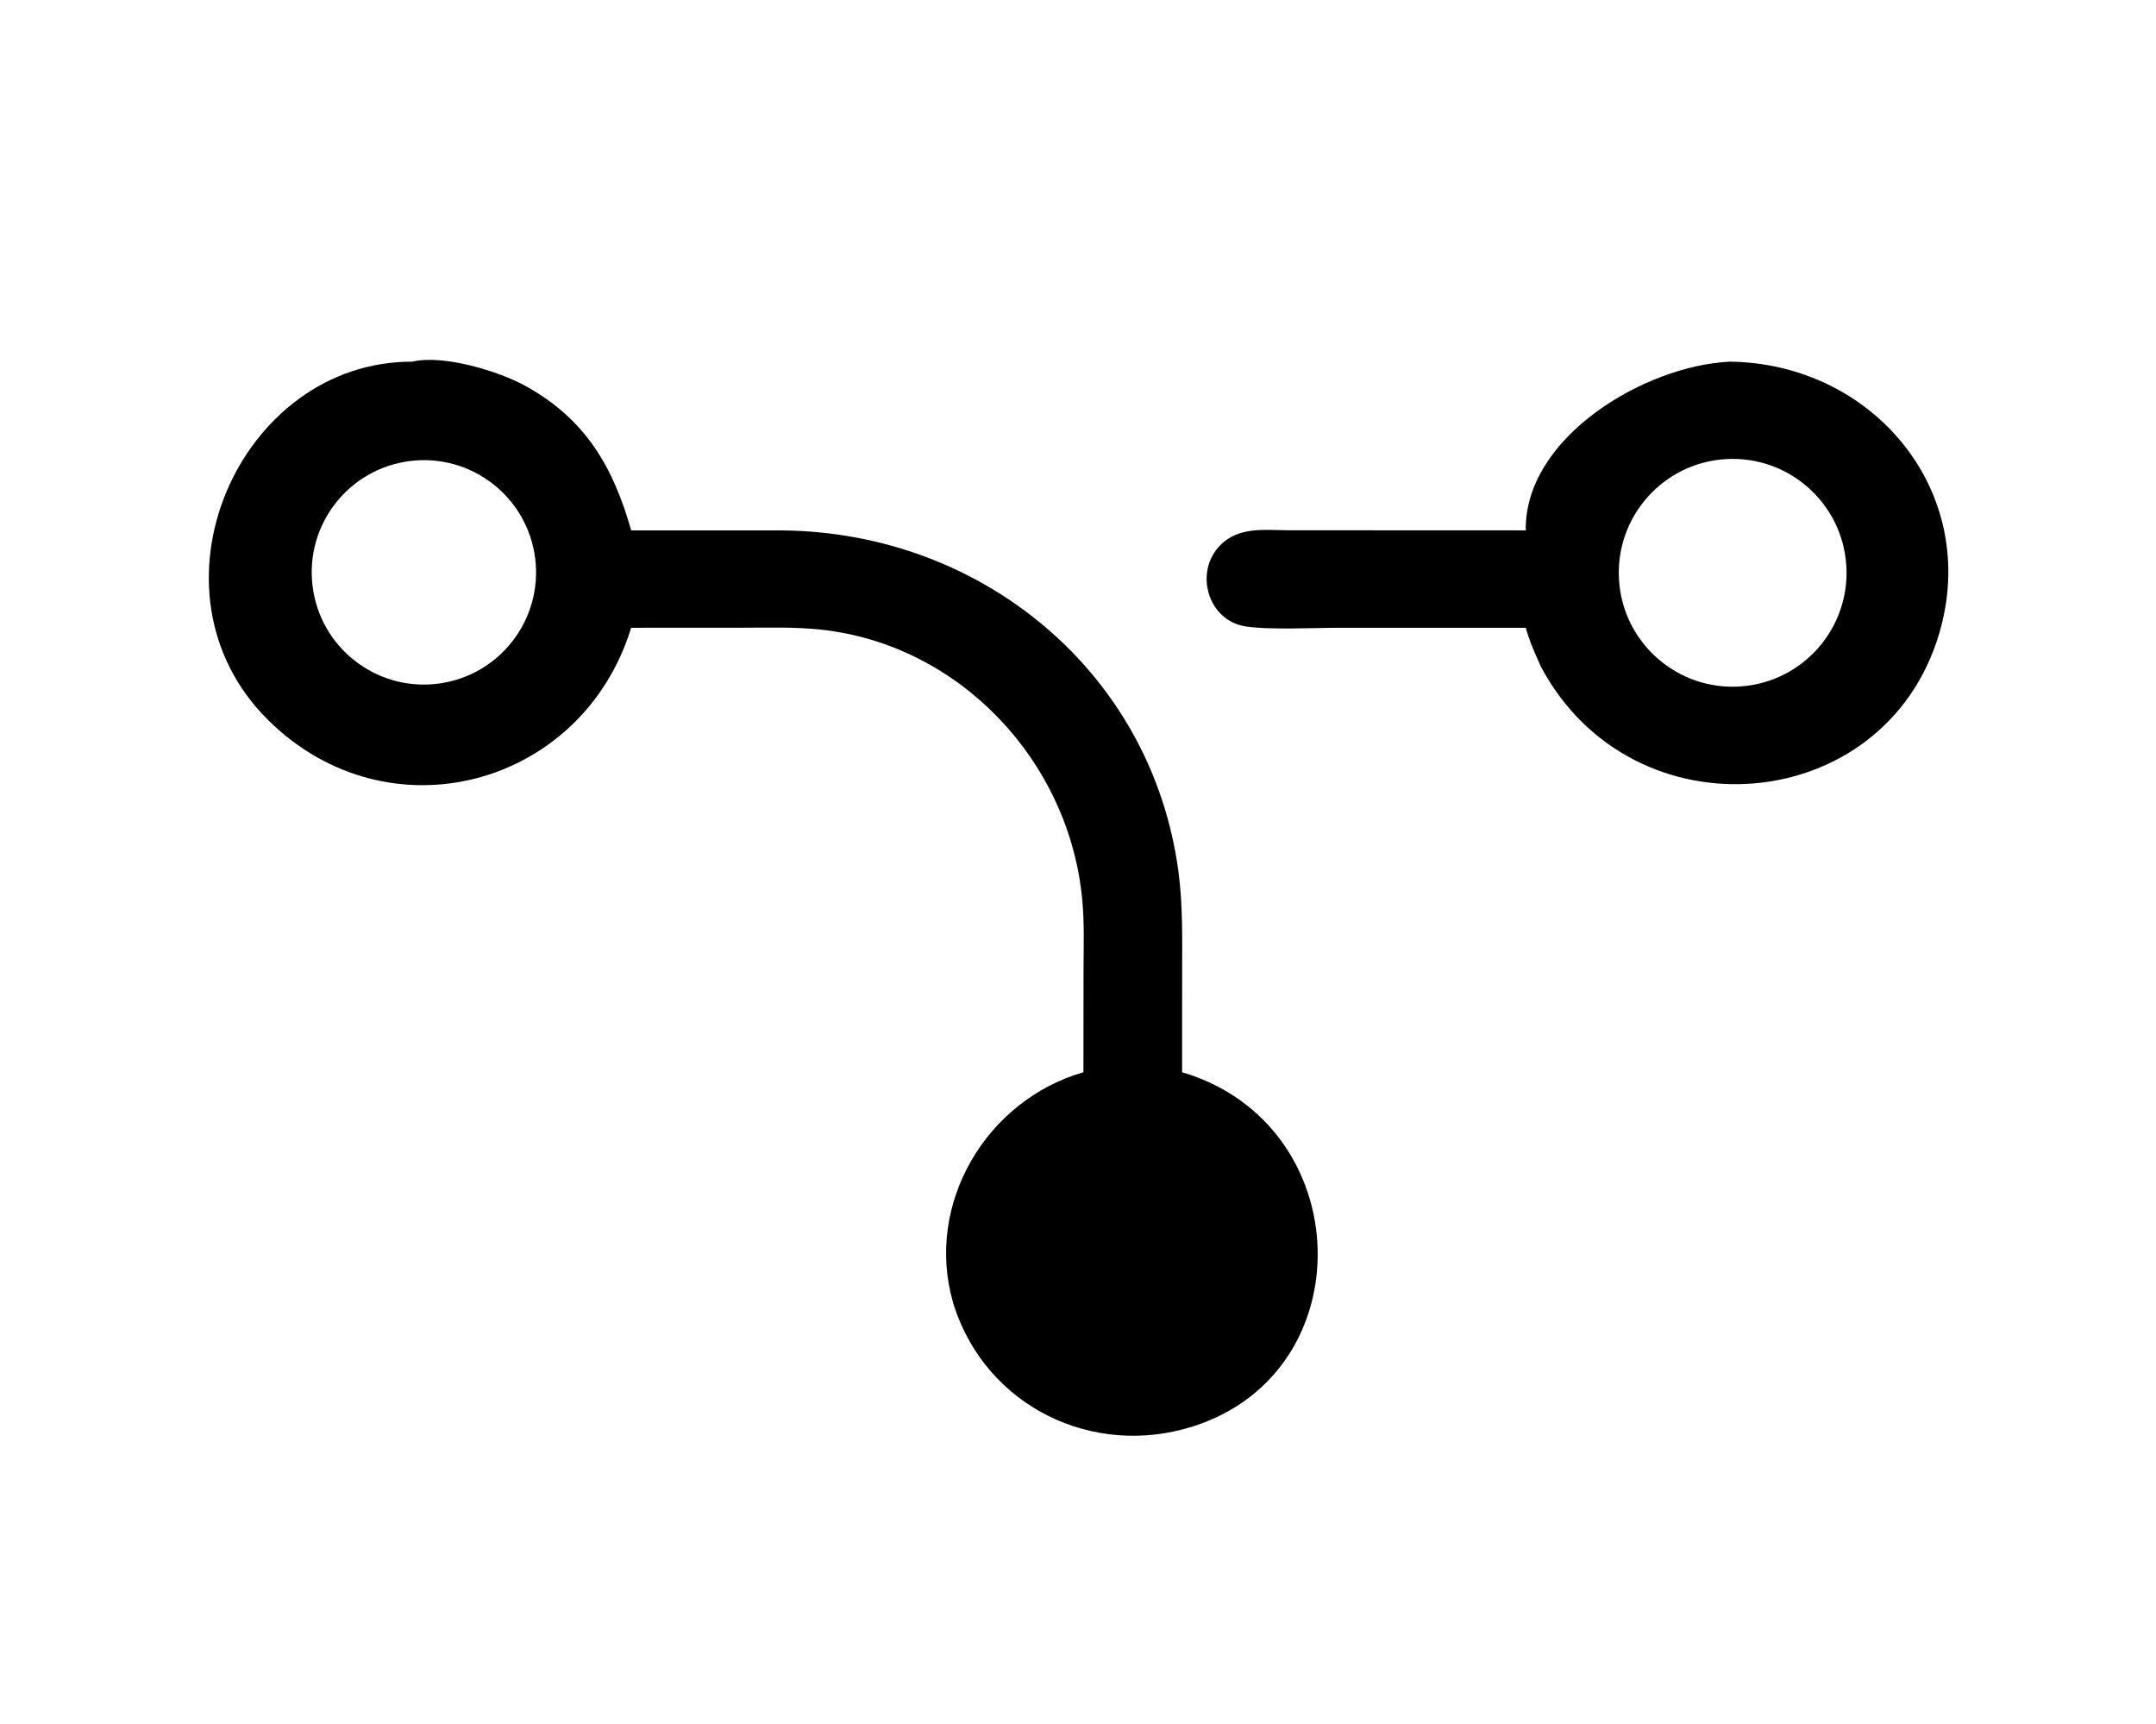 <?xml version="1.0" encoding="utf-8" ?><svg xmlns="http://www.w3.org/2000/svg" xmlns:xlink="http://www.w3.org/1999/xlink" width="864" height="691" viewBox="0 0 864 691"><path transform="scale(1.35 1.35)" d="M187.358 186.344C172.883 233.507 115.298 249.168 79.565 213.705C40.841 175.274 71.009 107.19 122.401 107.355C131.469 105.164 148.002 110.136 155.989 114.559C173.752 124.394 181.978 138.44 187.358 157.433L232.206 157.444C291.527 158.009 342.008 199.626 349.835 258.855C351.156 268.853 350.921 278.894 350.912 288.951L350.902 318.272C402.852 333.654 405.086 407.047 354.305 423.353C324.49 432.927 292.838 417.537 283.17 387.529L282.917 386.671C274.47 357.403 292.704 326.627 321.612 318.272L321.643 288.188C321.655 281.254 321.914 274.245 321.288 267.332C317.562 226.148 285.032 191.309 243.601 186.886C235.691 186.042 227.655 186.331 219.711 186.331L187.358 186.344ZM121.816 136.836C103.555 139.054 90.552 155.664 92.778 173.929C95.005 192.193 111.617 205.191 129.876 202.955C148.123 200.72 161.106 184.118 158.881 165.866C156.656 147.614 140.064 134.619 121.816 136.836Z"/><path transform="scale(1.35 1.35)" d="M452.913 157.433C452.519 129.844 488.118 108.548 513.486 107.355C556.16 107.841 588.163 146.171 575.589 188.237C559.325 242.647 484.461 248.78 457.42 197.891C455.721 194.125 454.005 190.339 452.913 186.344L397.528 186.348C389.976 186.349 376.648 187.034 369.664 185.925C358.572 184.163 354.36 169.866 362.23 161.842C367.596 156.371 375.07 157.316 382.039 157.404L452.913 157.433ZM512.37 136.274C493.643 137.364 479.384 153.498 480.601 172.222C481.818 190.947 498.046 205.099 516.757 203.754C535.289 202.422 549.272 186.38 548.067 167.835C546.861 149.29 530.918 135.194 512.37 136.274Z"/></svg>
